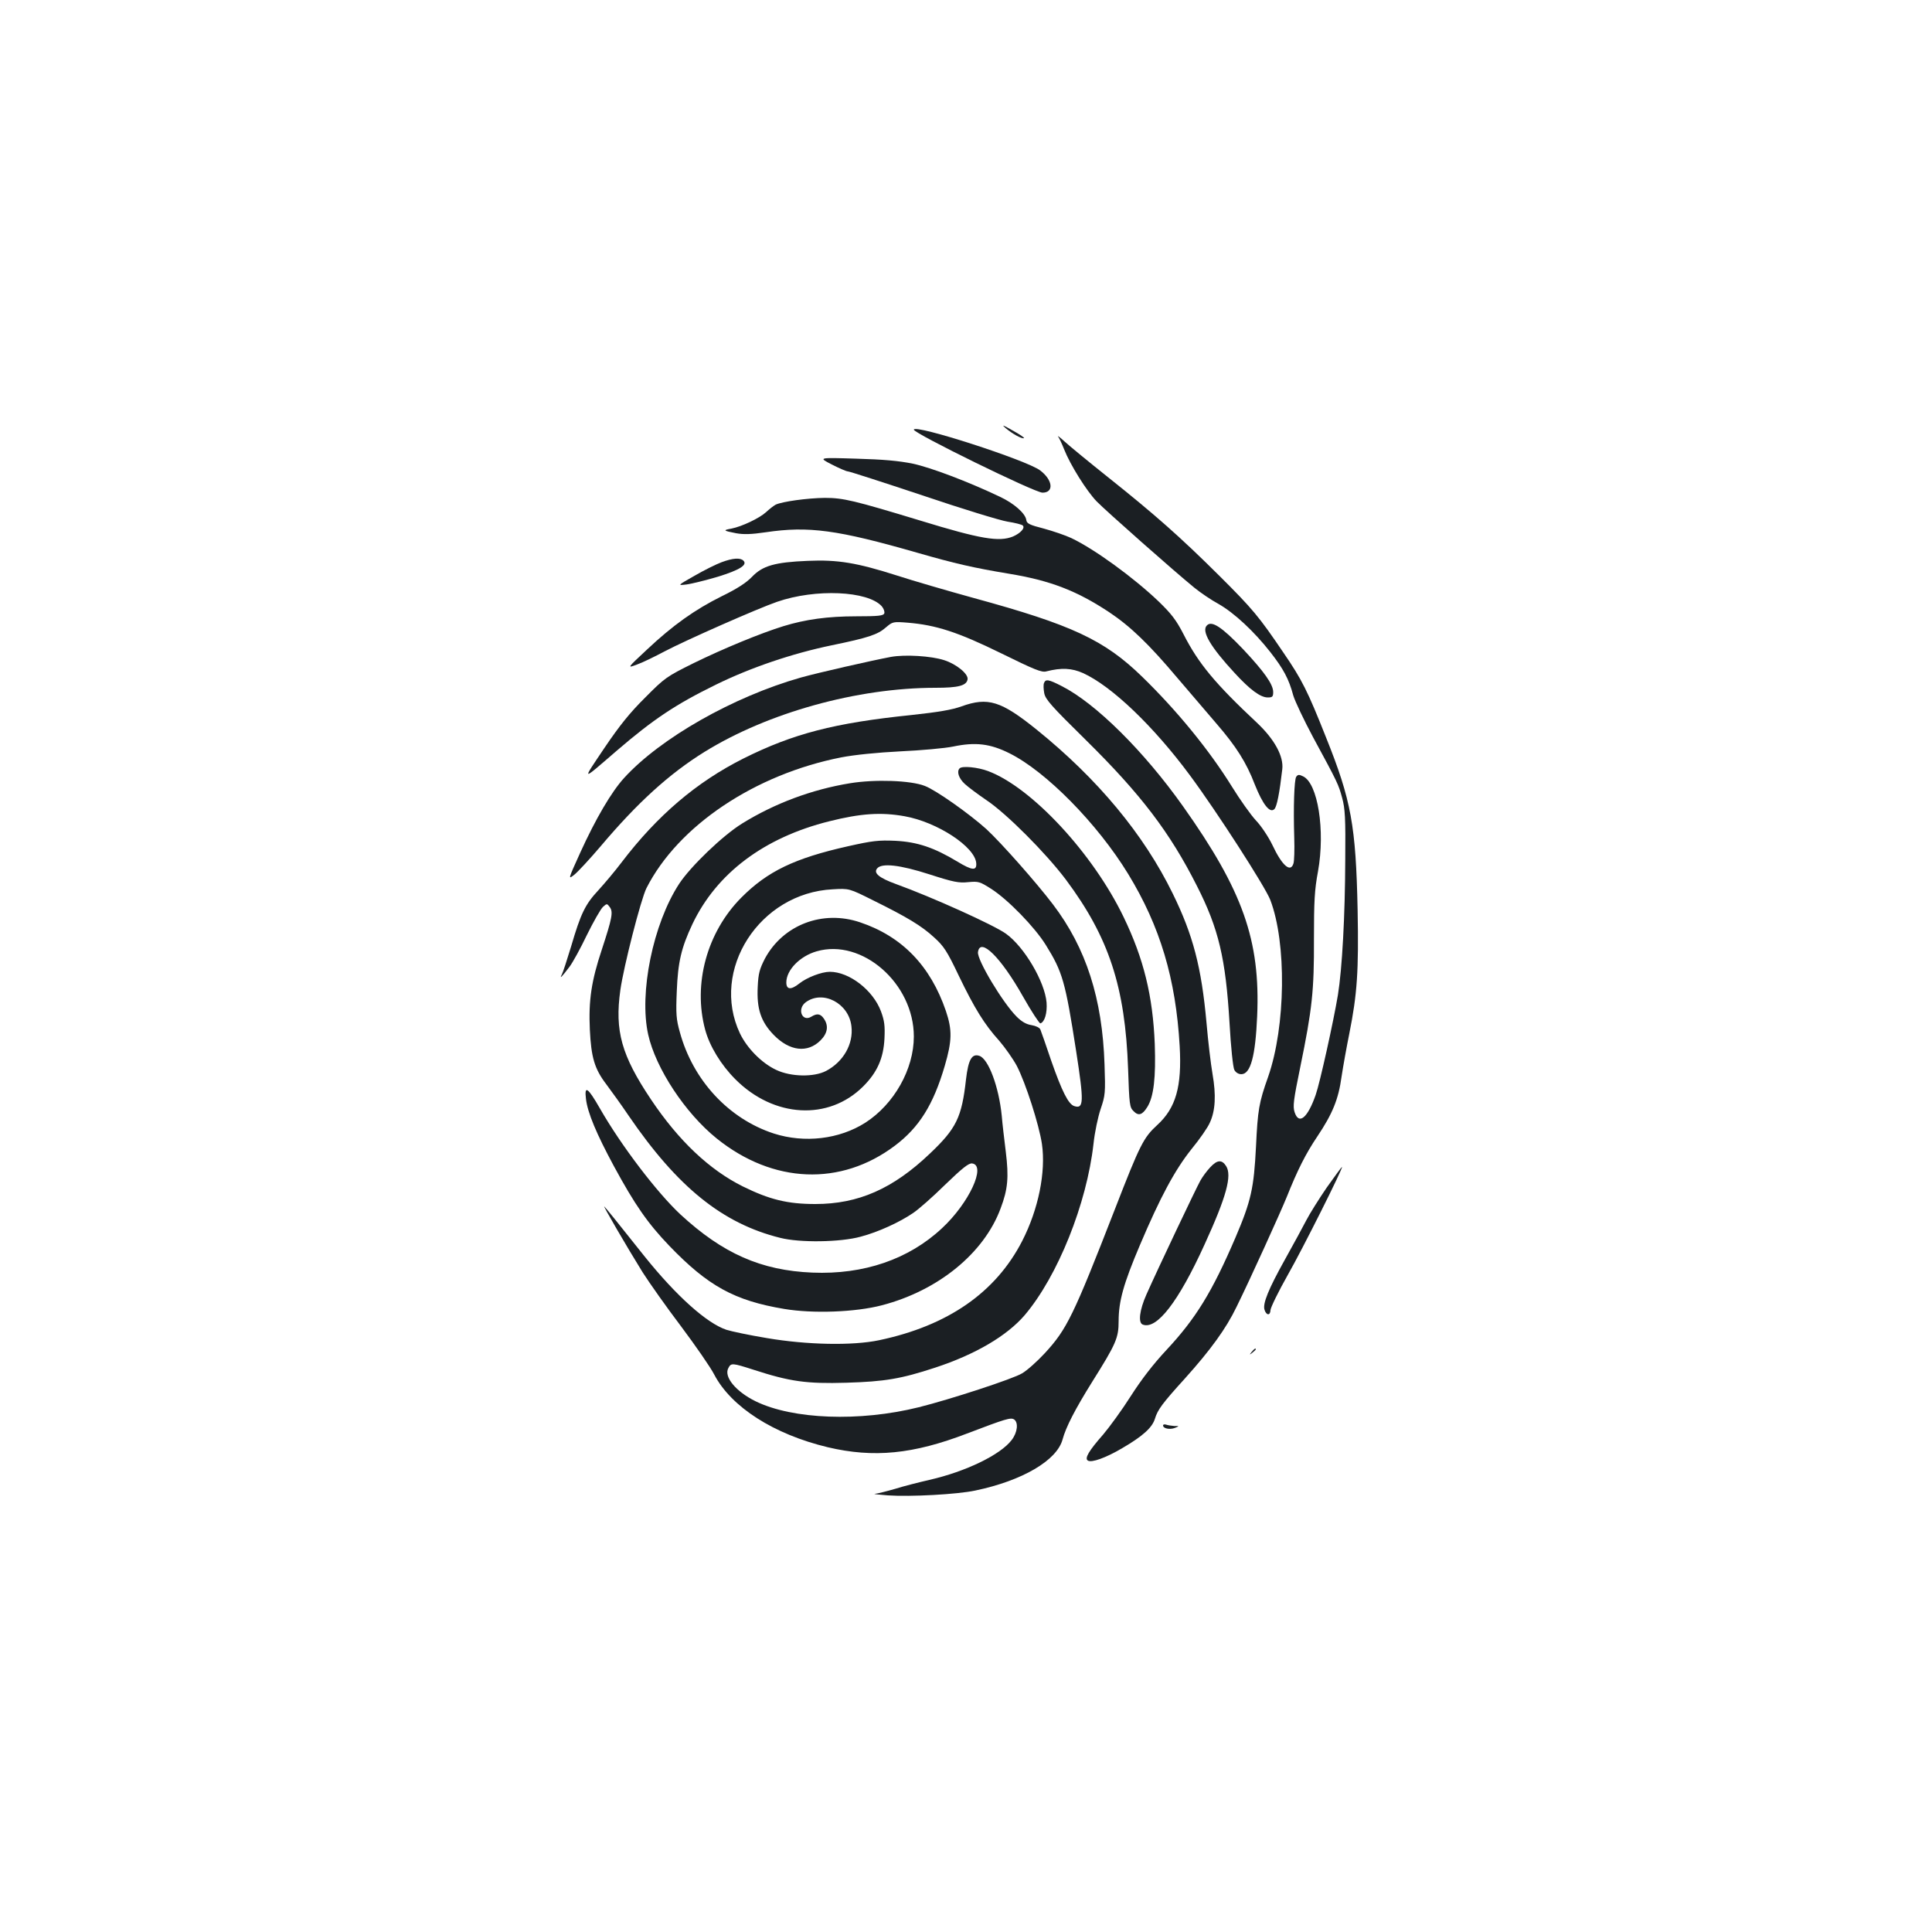 <?xml version="1.0" standalone="no"?>
<!DOCTYPE svg PUBLIC "-//W3C//DTD SVG 20010904//EN"
 "http://www.w3.org/TR/2001/REC-SVG-20010904/DTD/svg10.dtd">
<svg version="1.0" xmlns="http://www.w3.org/2000/svg"
 width="1000pt" height="1000pt" viewBox="0 0 1000 1000"
 preserveAspectRatio="xMidYMid meet">
<g transform="translate(0,1000) scale(0.1,-0.1)"
fill="#1b1f23" stroke="none">
<path d="M5205 7784 c36 -30 83 -56 95 -52 4 2 -22 20 -59 40 -50 29 -59 32
-36 12z"/>
<path d="M4730 7776 c0 -19 626 -326 666 -326 60 0 54 65 -12 115 -69 53 -654
242 -654 211z"/>
<path d="M5477 7740 c6 -8 20 -38 31 -66 32 -81 116 -215 168 -269 51 -52 404
-364 506 -447 32 -26 88 -64 125 -84 81 -46 184 -142 268 -249 68 -87 96 -139
119 -225 9 -30 55 -127 102 -215 129 -238 132 -245 151 -315 15 -55 18 -104
16 -320 -1 -291 -16 -563 -38 -700 -23 -138 -93 -454 -115 -517 -42 -120 -87
-157 -109 -90 -10 30 -6 63 29 233 62 302 72 396 71 664 0 196 3 254 21 350
38 212 -1 457 -78 492 -20 10 -27 9 -35 -3 -10 -16 -15 -155 -10 -315 2 -61 0
-121 -4 -133 -15 -50 -59 -12 -110 97 -20 41 -57 97 -84 125 -27 29 -83 108
-125 176 -116 187 -282 391 -464 568 -196 191 -364 269 -873 408 -134 37 -313
89 -396 116 -207 66 -306 83 -463 76 -169 -7 -233 -25 -288 -83 -30 -31 -78
-62 -156 -100 -139 -69 -253 -150 -387 -276 -104 -97 -104 -97 -53 -78 29 10
94 42 145 69 108 57 482 222 581 256 199 69 470 57 542 -23 10 -12 16 -28 13
-37 -5 -12 -30 -15 -145 -15 -148 0 -263 -16 -377 -51 -117 -36 -311 -116
-464 -191 -141 -70 -150 -76 -251 -178 -79 -78 -133 -145 -212 -262 -118 -176
-123 -175 65 -13 190 163 304 239 512 341 181 89 397 162 600 204 189 39 238
55 281 93 34 29 37 30 112 24 147 -12 261 -49 483 -158 173 -85 211 -101 235
-94 78 20 132 17 190 -9 149 -68 365 -275 553 -529 138 -186 390 -577 416
-645 85 -222 80 -654 -11 -915 -48 -135 -54 -172 -63 -362 -11 -215 -25 -280
-106 -470 -121 -282 -205 -419 -358 -583 -69 -74 -129 -152 -184 -238 -45 -71
-110 -160 -143 -199 -74 -84 -98 -124 -79 -135 19 -12 92 14 177 64 108 63
156 107 170 153 14 46 37 78 156 209 132 147 212 257 266 369 72 146 227 488
260 569 55 138 98 224 158 313 79 118 110 193 126 311 8 53 26 153 40 222 41
205 49 325 43 640 -9 436 -33 568 -163 892 -96 242 -125 300 -221 440 -126
186 -159 226 -332 398 -199 198 -336 319 -576 510 -99 79 -200 162 -224 184
-25 23 -40 34 -34 26z"/>
<path d="M4305 7596 c39 -20 76 -36 84 -36 7 0 181 -56 385 -124 204 -69 403
-130 441 -136 39 -6 74 -15 79 -20 13 -13 -12 -40 -51 -57 -72 -29 -168 -13
-478 82 -346 105 -400 118 -496 118 -90 -1 -220 -19 -254 -35 -11 -6 -33 -23
-50 -39 -34 -31 -124 -74 -179 -85 -46 -8 -43 -11 24 -24 39 -7 78 -6 153 5
222 33 371 13 785 -106 195 -56 290 -78 477 -109 211 -35 347 -87 515 -198
111 -74 206 -165 355 -342 68 -80 158 -185 201 -235 102 -118 155 -201 199
-316 41 -103 78 -150 101 -127 13 12 27 84 41 206 8 67 -40 155 -130 240 -218
204 -304 308 -381 459 -38 74 -63 106 -129 170 -130 124 -332 271 -452 328
-30 14 -94 36 -142 49 -74 19 -89 26 -91 45 -5 34 -64 86 -137 120 -166 79
-357 151 -450 171 -74 15 -152 22 -295 26 -195 6 -195 6 -125 -30z"/>
<path d="M3735 7090 c-27 -10 -90 -41 -140 -70 -90 -51 -90 -51 -40 -45 28 4
100 22 161 40 113 35 154 61 132 83 -16 16 -54 14 -113 -8z"/>
<path d="M6247 6763 c-30 -29 18 -111 144 -247 79 -86 133 -126 171 -126 24 0
28 4 28 28 0 40 -47 106 -157 223 -109 114 -161 148 -186 122z"/>
<path d="M4612 6600 c-101 -19 -378 -82 -467 -107 -349 -99 -726 -313 -914
-519 -66 -72 -148 -212 -228 -388 -63 -139 -63 -139 -31 -114 18 14 80 81 138
149 190 225 354 374 536 487 328 203 790 332 1196 332 118 0 160 11 166 43 6
28 -58 80 -121 100 -68 22 -202 30 -275 17z"/>
<path d="M5404 6465 c-4 -8 -3 -32 1 -53 6 -32 37 -67 215 -242 285 -281 435
-478 575 -755 113 -222 149 -376 169 -710 7 -126 18 -230 25 -243 7 -13 21
-22 36 -22 48 0 73 93 82 300 17 393 -74 650 -384 1087 -202 285 -452 533
-628 622 -68 35 -83 37 -91 16z"/>
<path d="M4977 6344 c-49 -18 -121 -30 -260 -45 -398 -41 -611 -96 -869 -225
-243 -122 -446 -295 -631 -538 -34 -45 -88 -109 -120 -144 -68 -73 -91 -120
-141 -291 -21 -69 -42 -134 -48 -145 -13 -25 -1 -14 39 39 17 22 58 97 91 166
34 69 71 134 83 145 20 18 21 18 35 -1 19 -25 12 -58 -41 -220 -54 -162 -69
-263 -62 -414 7 -144 24 -203 85 -283 26 -35 79 -108 116 -163 253 -370 486
-558 784 -632 101 -26 312 -23 417 6 91 24 202 75 272 123 27 18 101 83 165
146 90 87 123 113 140 110 74 -10 -16 -205 -156 -335 -172 -161 -405 -241
-671 -230 -266 11 -464 99 -683 301 -121 113 -306 355 -417 549 -63 110 -81
121 -72 49 8 -71 55 -182 144 -347 109 -201 175 -296 287 -413 201 -209 338
-284 595 -327 149 -25 369 -17 506 19 291 76 528 269 614 501 38 100 43 162
27 293 -8 64 -18 149 -21 187 -15 150 -69 295 -116 310 -39 13 -57 -20 -69
-122 -22 -197 -50 -254 -187 -384 -191 -182 -370 -261 -593 -261 -144 0 -237
23 -375 91 -173 86 -333 237 -476 451 -152 227 -188 354 -158 566 17 121 106
469 135 527 164 323 561 589 1009 677 68 13 185 25 305 31 107 5 231 16 274
25 115 24 191 15 291 -35 189 -94 455 -364 614 -624 166 -272 247 -543 267
-892 12 -210 -20 -320 -116 -408 -71 -65 -89 -100 -219 -435 -216 -555 -249
-622 -363 -746 -38 -41 -90 -88 -117 -104 -44 -28 -375 -136 -536 -176 -306
-76 -652 -63 -844 31 -102 50 -166 127 -141 172 14 27 19 27 131 -9 188 -61
273 -73 479 -67 200 6 283 20 460 78 210 69 372 165 464 272 171 202 321 576
356 887 6 58 23 139 37 180 24 71 25 83 20 230 -11 341 -95 603 -267 829 -85
112 -268 319 -345 390 -88 79 -260 201 -318 223 -73 29 -259 35 -387 14 -197
-32 -390 -104 -558 -208 -101 -62 -269 -224 -327 -313 -135 -207 -208 -565
-160 -780 39 -175 192 -407 355 -538 291 -234 642 -248 922 -37 126 95 199
212 258 413 38 130 39 186 6 284 -80 234 -227 386 -444 459 -194 66 -399 -13
-493 -188 -27 -53 -34 -76 -37 -145 -6 -114 16 -181 83 -250 82 -84 175 -95
242 -28 37 37 43 76 17 113 -17 25 -35 28 -64 10 -48 -30 -76 39 -30 74 89 66
224 -5 237 -124 11 -92 -42 -184 -131 -231 -63 -33 -182 -31 -258 5 -75 35
-151 112 -188 189 -155 328 101 727 480 746 85 5 85 5 209 -57 176 -87 251
-132 316 -192 50 -45 67 -71 127 -197 82 -170 133 -253 210 -338 30 -35 71
-93 91 -130 46 -89 115 -304 130 -404 21 -145 -18 -338 -102 -502 -137 -267
-385 -439 -741 -514 -138 -29 -374 -24 -580 11 -91 15 -185 35 -210 43 -102
34 -260 176 -423 379 -151 190 -198 248 -209 259 -13 14 122 -218 198 -340 35
-55 124 -181 199 -280 74 -99 152 -211 172 -250 88 -168 308 -309 588 -376
238 -56 441 -36 720 71 202 77 226 84 244 73 23 -16 18 -67 -13 -107 -58 -76
-237 -163 -426 -206 -52 -12 -132 -32 -176 -46 -45 -13 -93 -25 -105 -26 -13
-1 17 -4 66 -8 117 -8 360 5 453 25 244 51 423 156 452 265 17 63 64 155 154
299 123 196 136 226 136 313 0 102 25 193 110 393 106 250 181 389 267 497 42
51 85 113 95 137 29 62 33 143 14 252 -9 52 -23 170 -31 263 -26 290 -70 457
-175 671 -150 307 -389 594 -705 849 -184 148 -251 169 -388 120z m-294 -569
c168 -30 364 -158 370 -243 3 -40 -21 -38 -97 8 -121 73 -207 102 -321 108
-88 4 -120 0 -245 -28 -277 -62 -418 -130 -553 -266 -178 -179 -251 -447 -187
-684 23 -85 82 -182 156 -256 199 -200 483 -216 662 -37 72 72 105 145 110
248 3 65 0 91 -18 140 -41 110 -164 205 -265 205 -42 0 -118 -29 -157 -60 -44
-35 -68 -33 -68 5 0 64 70 136 157 161 235 68 503 -166 503 -441 0 -169 -102
-350 -251 -446 -135 -86 -315 -107 -474 -56 -233 76 -418 275 -486 524 -19 67
-21 95 -16 213 6 150 23 224 81 347 125 263 371 448 708 532 163 41 269 48
391 26z m129 -301 c124 -40 151 -45 199 -40 54 5 60 3 120 -35 87 -56 225
-198 282 -290 87 -140 101 -189 157 -549 41 -265 40 -301 -10 -285 -30 10 -63
75 -119 235 -27 80 -52 152 -56 161 -4 10 -23 19 -46 23 -27 4 -51 18 -77 44
-72 72 -206 295 -200 334 11 79 118 -26 233 -230 44 -78 85 -140 90 -139 22 7
36 53 32 108 -9 107 -115 288 -210 356 -62 45 -386 191 -569 257 -88 32 -118
57 -98 81 24 29 117 19 272 -31z"/>
<path d="M4967 6023 c-16 -16 -5 -51 26 -80 17 -16 68 -54 112 -84 104 -69
309 -275 412 -412 223 -299 307 -555 322 -980 6 -183 8 -199 28 -218 26 -27
46 -20 72 22 33 54 44 152 38 326 -10 248 -57 441 -162 658 -159 329 -476 670
-701 754 -53 20 -134 28 -147 14z"/>
<path d="M6264 3958 c-17 -18 -40 -49 -51 -69 -21 -37 -219 -454 -279 -589
-36 -81 -44 -147 -19 -156 72 -28 185 118 320 415 113 247 143 357 111 406
-22 34 -46 32 -82 -7z"/>
<path d="M6867 3853 c-41 -60 -88 -135 -105 -168 -17 -33 -67 -125 -111 -204
-86 -154 -116 -229 -106 -260 9 -30 30 -32 31 -2 1 14 41 96 89 181 76 133
290 560 281 560 -2 0 -37 -48 -79 -107z"/>
<path d="M6479 3003 c-13 -16 -12 -17 4 -4 9 7 17 15 17 17 0 8 -8 3 -21 -13z"/>
<path d="M6020 2622 c0 -16 34 -23 61 -13 24 10 24 10 -3 10 -14 1 -33 4 -42
7 -9 3 -16 1 -16 -4z"/>
</g>
</svg>
